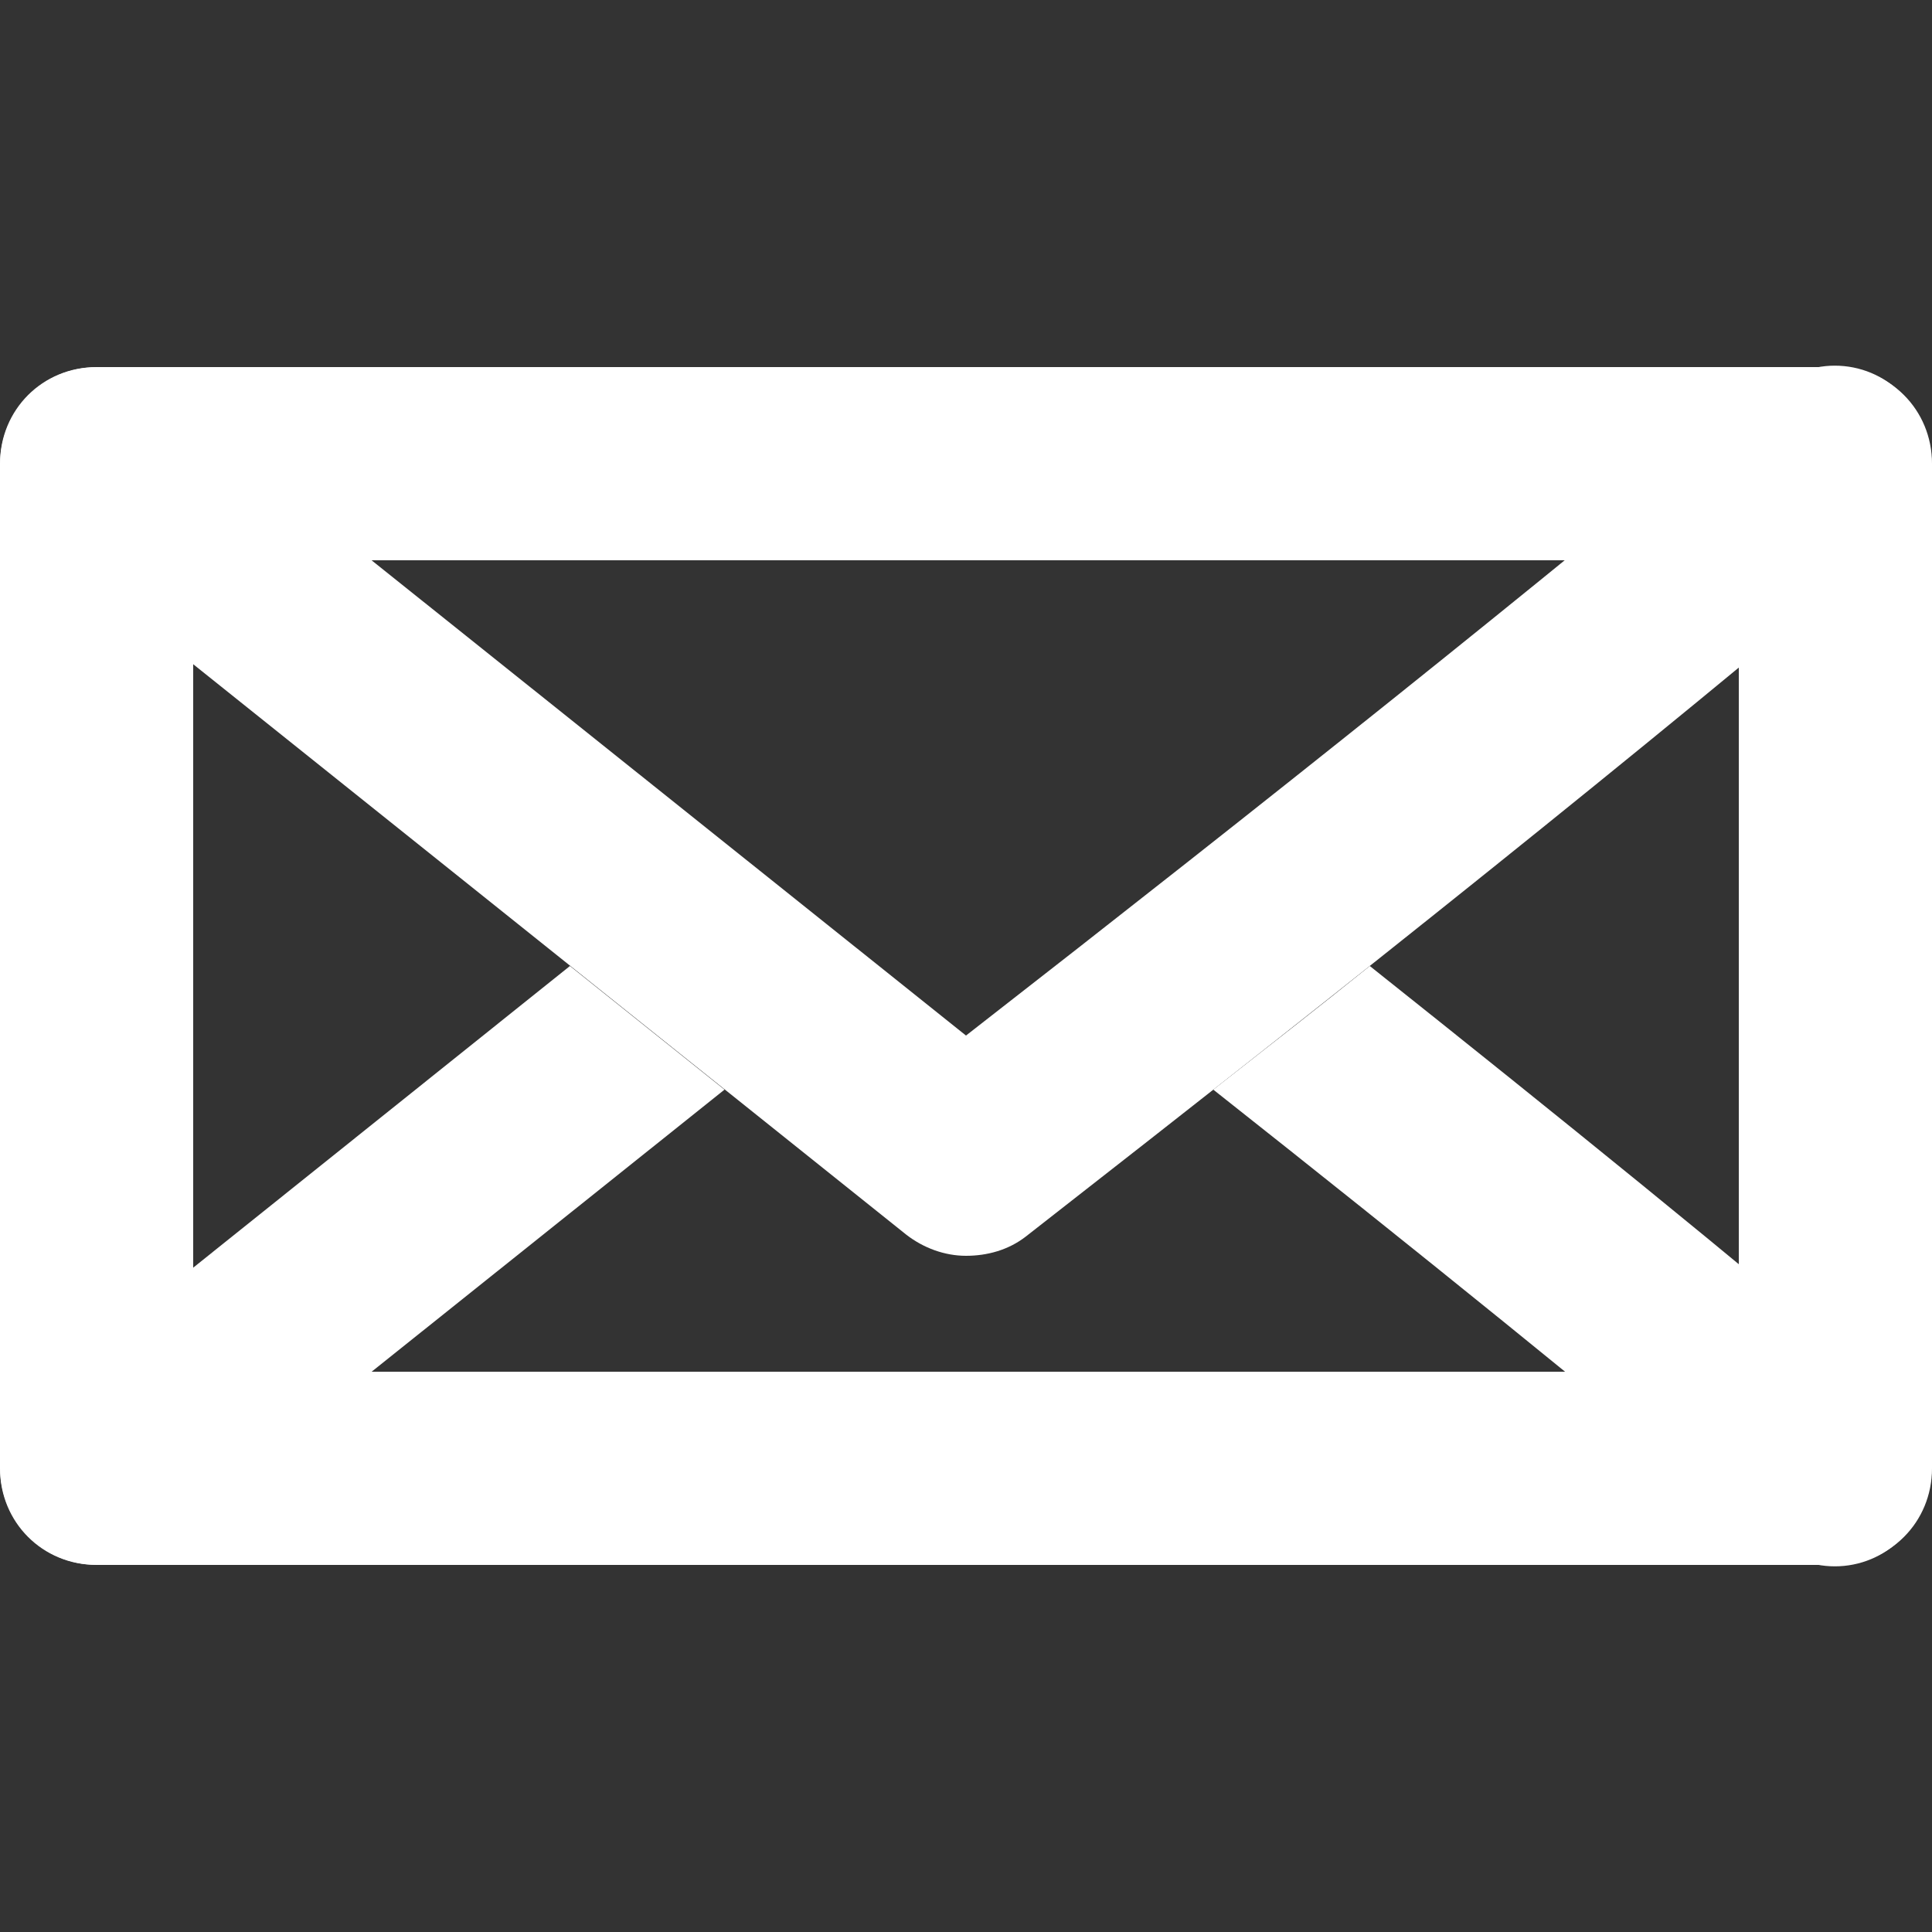 <?xml version="1.0" encoding="utf-8"?>
<!-- Generator: Adobe Illustrator 22.1.0, SVG Export Plug-In . SVG Version: 6.00 Build 0)  -->
<svg version="1.1" id="Lager_1" xmlns="http://www.w3.org/2000/svg" xmlns:xlink="http://www.w3.org/1999/xlink" x="0px" y="0px"
	 viewBox="0 0 100 100" style="enable-background:new 0 0 100 100;" xml:space="preserve">
<rect x="0" y="0" width="100" height="100" fill="#333333" stroke="none"/>
<style type="text/css">
	.st0{fill:#FFFFFF;}
</style>
<g>
	<path class="st0" d="M95,19H5c-2.8,0-5,2.2-5,5v52c0,2.8,2.2,5,5,5h90c2.8,0,5-2.2,5-5V24C100,21.2,97.8,19,95,19z M10,29h80v42H10
		V29z"/>
</g>
<path class="st0" d="M50,65c-1.1,0-2.2-0.4-3.1-1.1l-45-36c-2.2-1.7-2.5-4.9-0.8-7c1.7-2.2,4.9-2.5,7-0.8L50,53.6
	c15.8-12.3,29.2-23,41.8-33.5c2.1-1.8,5.3-1.5,7,0.7c1.8,2.1,1.5,5.3-0.7,7C84.7,39.1,70.4,50.5,53.1,64C52.2,64.7,51.1,65,50,65z"
	/>
<g>
	<path class="st0" d="M29.5,50L1.9,72.1c-2.2,1.7-2.5,4.9-0.8,7c1.7,2.2,4.9,2.5,7,0.8l29.4-23.5L29.5,50z"/>
	<path class="st0" d="M70.9,50c-2.6,2.1-5.3,4.2-8.1,6.4c10.5,8.3,19.9,15.9,29,23.5c2.1,1.8,5.3,1.5,7-0.7c1.8-2.1,1.5-5.3-0.7-7
		C89.6,65,80.7,57.8,70.9,50z"/>
</g>
<path class="st0" d="M27,40"/>
</svg>
